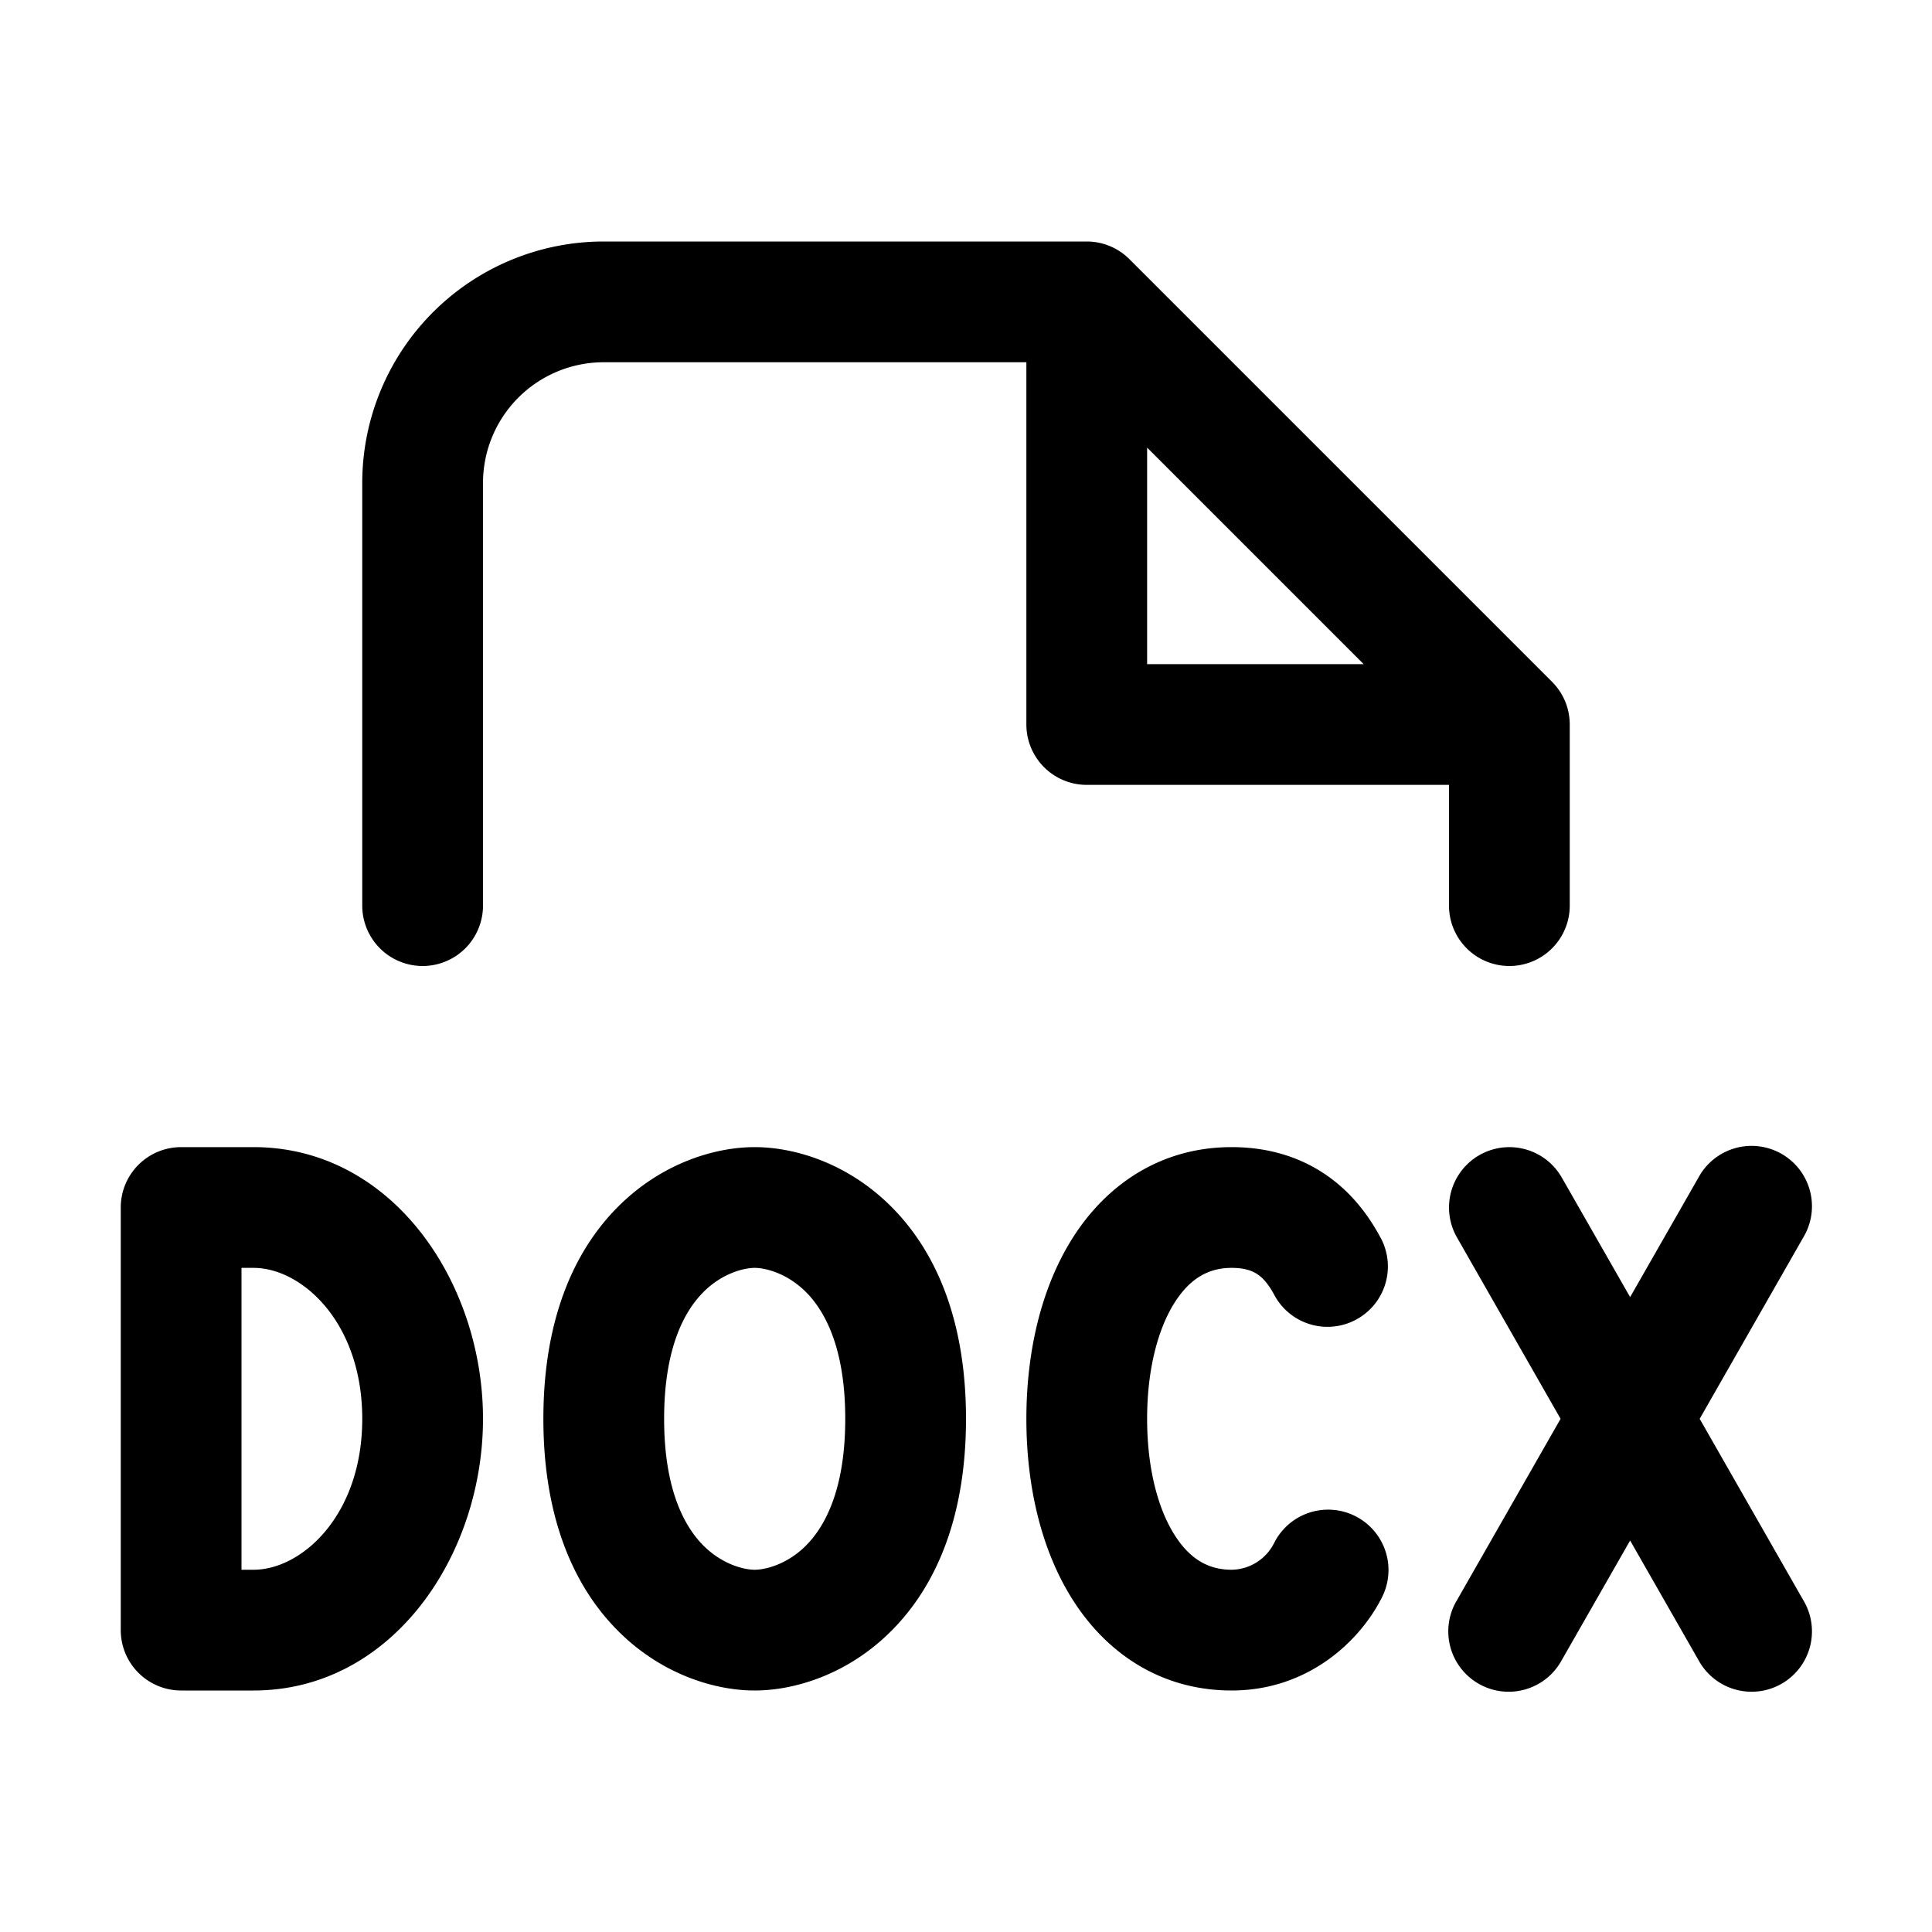 <svg width="32" height="32" fill="none" xmlns="http://www.w3.org/2000/svg"><path
    fill-rule="evenodd"
    clip-rule="evenodd"
    d="M10 4a4 4 0 0 0-4 4v7a1 1 0 1 0 2 0V8a2 2 0 0 1 2-2h7v6a1 1 0 0 0 1 1h6v2a1 1 0 1 0 2 0v-3a1 1 0 0 0-.293-.707l-7-7A1 1 0 0 0 18 4h-8Zm12.586 7L19 7.414V11h3.586Z"
    fill="#000"
  /><path
    d="M24.504 19.132a1 1 0 0 1 1.364.372L27 21.484l1.132-1.98a1 1 0 1 1 1.736.992L28.152 23.5l1.716 3.004a1 1 0 1 1-1.736.992L27 25.516l-1.132 1.98a1 1 0 1 1-1.736-.992l1.716-3.004-1.716-3.004a1 1 0 0 1 .372-1.364Zm-5.042 2.433c-.275.427-.462 1.098-.462 1.935s.187 1.508.462 1.935c.254.395.56.565.938.565a.8.8 0 0 0 .703-.442 1 1 0 0 1 1.794.884C22.532 27.182 21.664 28 20.4 28c-1.168 0-2.062-.614-2.621-1.485-.54-.84-.779-1.919-.779-3.015s.24-2.175.779-3.015C18.338 19.614 19.232 19 20.4 19c.576 0 1.096.147 1.54.444.435.291.735.687.947 1.095a1 1 0 0 1-1.774.922c-.101-.194-.2-.298-.287-.356-.078-.052-.201-.105-.426-.105-.378 0-.684.17-.938.565Z"
    fill="#000"
  /><path
    fill-rule="evenodd"
    clip-rule="evenodd"
    d="M3 19a1 1 0 0 0-1 1v7a1 1 0 0 0 1 1h1.2C6.495 28 8 25.765 8 23.5S6.495 19 4.2 19H3Zm1 7v-5h.2c.797 0 1.8.9 1.8 2.5S4.997 26 4.2 26H4Zm6.228-6.004c.722-.729 1.61-.996 2.272-.996.662 0 1.55.267 2.272.996.744.749 1.228 1.897 1.228 3.504s-.484 2.755-1.228 3.504c-.722.729-1.61.996-2.272.996-.662 0-1.55-.267-2.272-.996C9.484 26.255 9 25.107 9 23.5s.484-2.755 1.228-3.504Zm1.42 1.408c-.3.301-.648.903-.648 2.096s.349 1.795.647 2.096c.32.321.682.404.853.404.17 0 .534-.083.853-.404.298-.301.647-.903.647-2.096s-.349-1.795-.647-2.096c-.32-.321-.682-.404-.853-.404-.17 0-.534.083-.853.404Z"
    fill="#000"
  /></svg>
